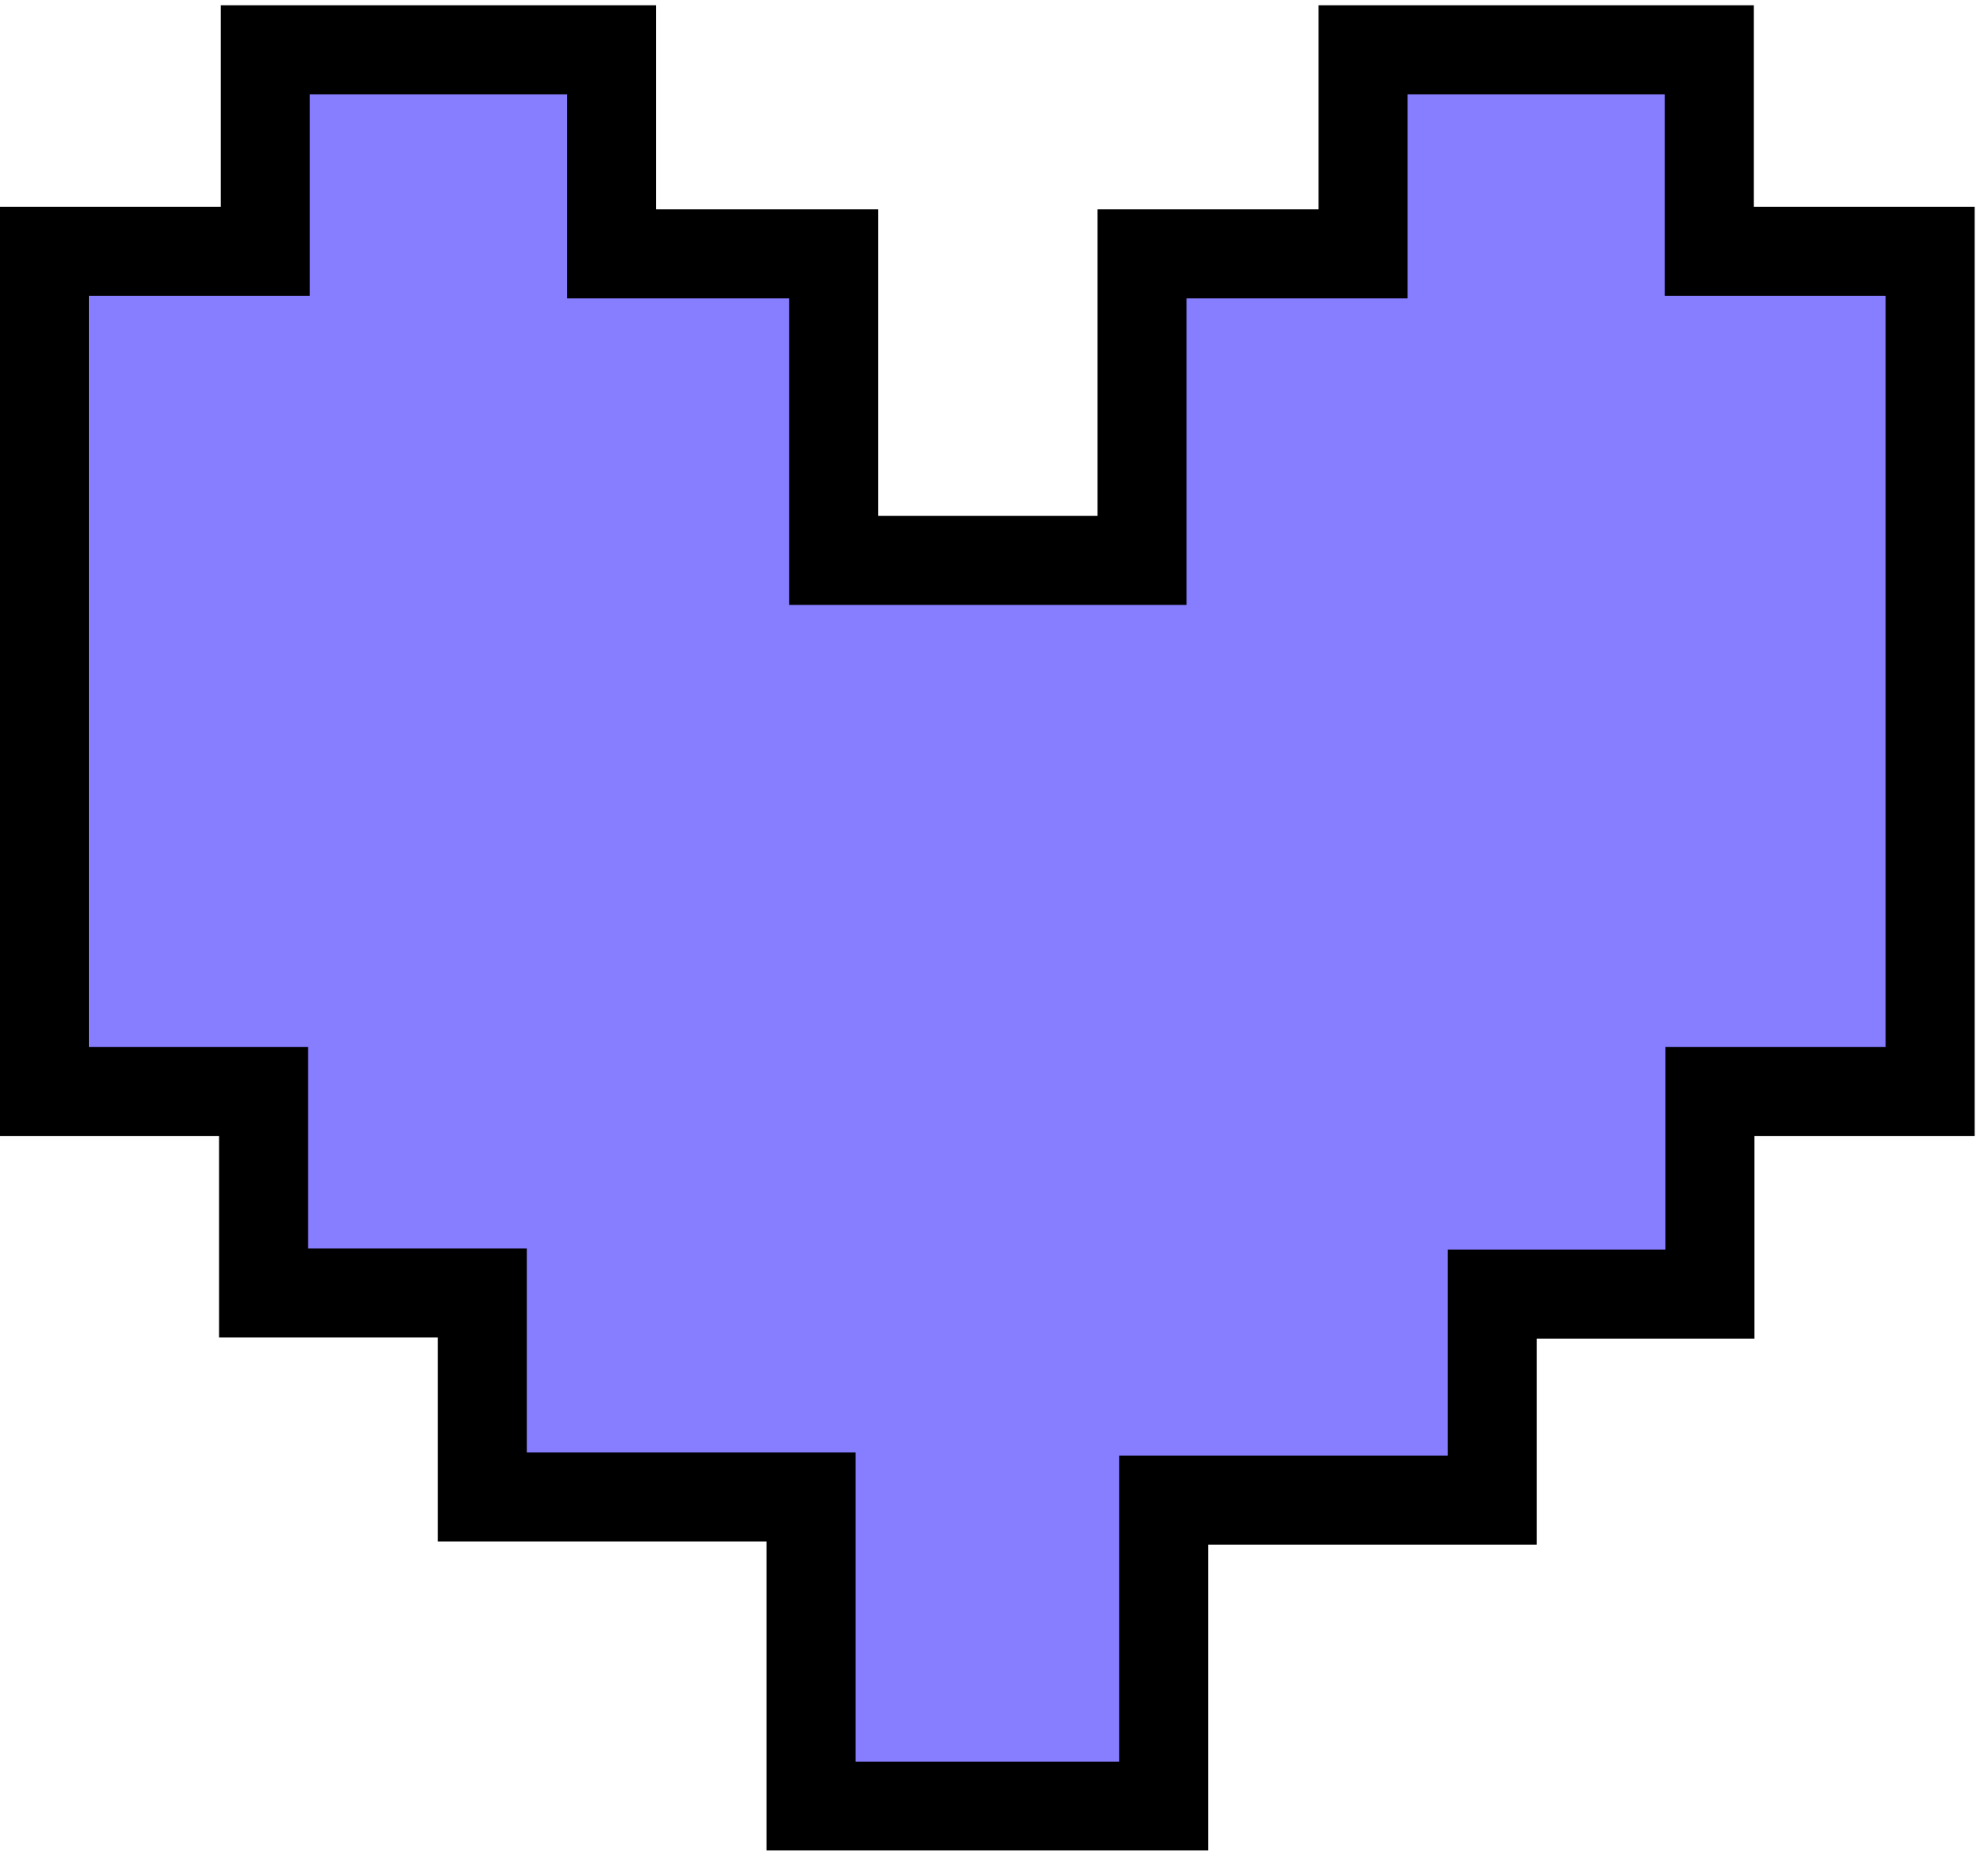 <svg width="67" height="63" viewBox="0 0 67 63" fill="none" xmlns="http://www.w3.org/2000/svg">
<g clip-path="url(#clip0_94_845)">
<g clip-path="url(#clip1_94_845)">
<g clip-path="url(#clip2_94_845)">
<path d="M7.382 36.774H1.5V8.466H7.442H8.942V6.966V1.677H20.612V7.053V8.553H22.112H28.094V17.382V18.882H29.594H36.99H38.49V17.382V8.553H44.438H45.938V7.053V1.677H57.609V6.966V8.466H59.109H65.051V36.774H59.129H57.629V38.274V43.603H51.794H50.294V45.103V50.544H40.717H39.217V52.044V60.854H27.333V51.938V50.438H25.833H16.257V45.063V43.563H14.757H8.882V38.274V36.774H7.382Z" fill="#877DFF" stroke="black" stroke-width="3"/>
</g>
</g>
</g>
<defs>
<clipPath id="clip0_94_845">
<rect width="66.557" height="62.174" fill="white" transform="translate(0 0.174)"/>
</clipPath>
<clipPath id="clip1_94_845">
<rect width="66.557" height="62.174" fill="white" transform="translate(0 0.174)"/>
</clipPath>
<clipPath id="clip2_94_845">
<rect width="66.557" height="62.176" fill="white" transform="translate(0 0.177)"/>
</clipPath>
</defs>
</svg>
